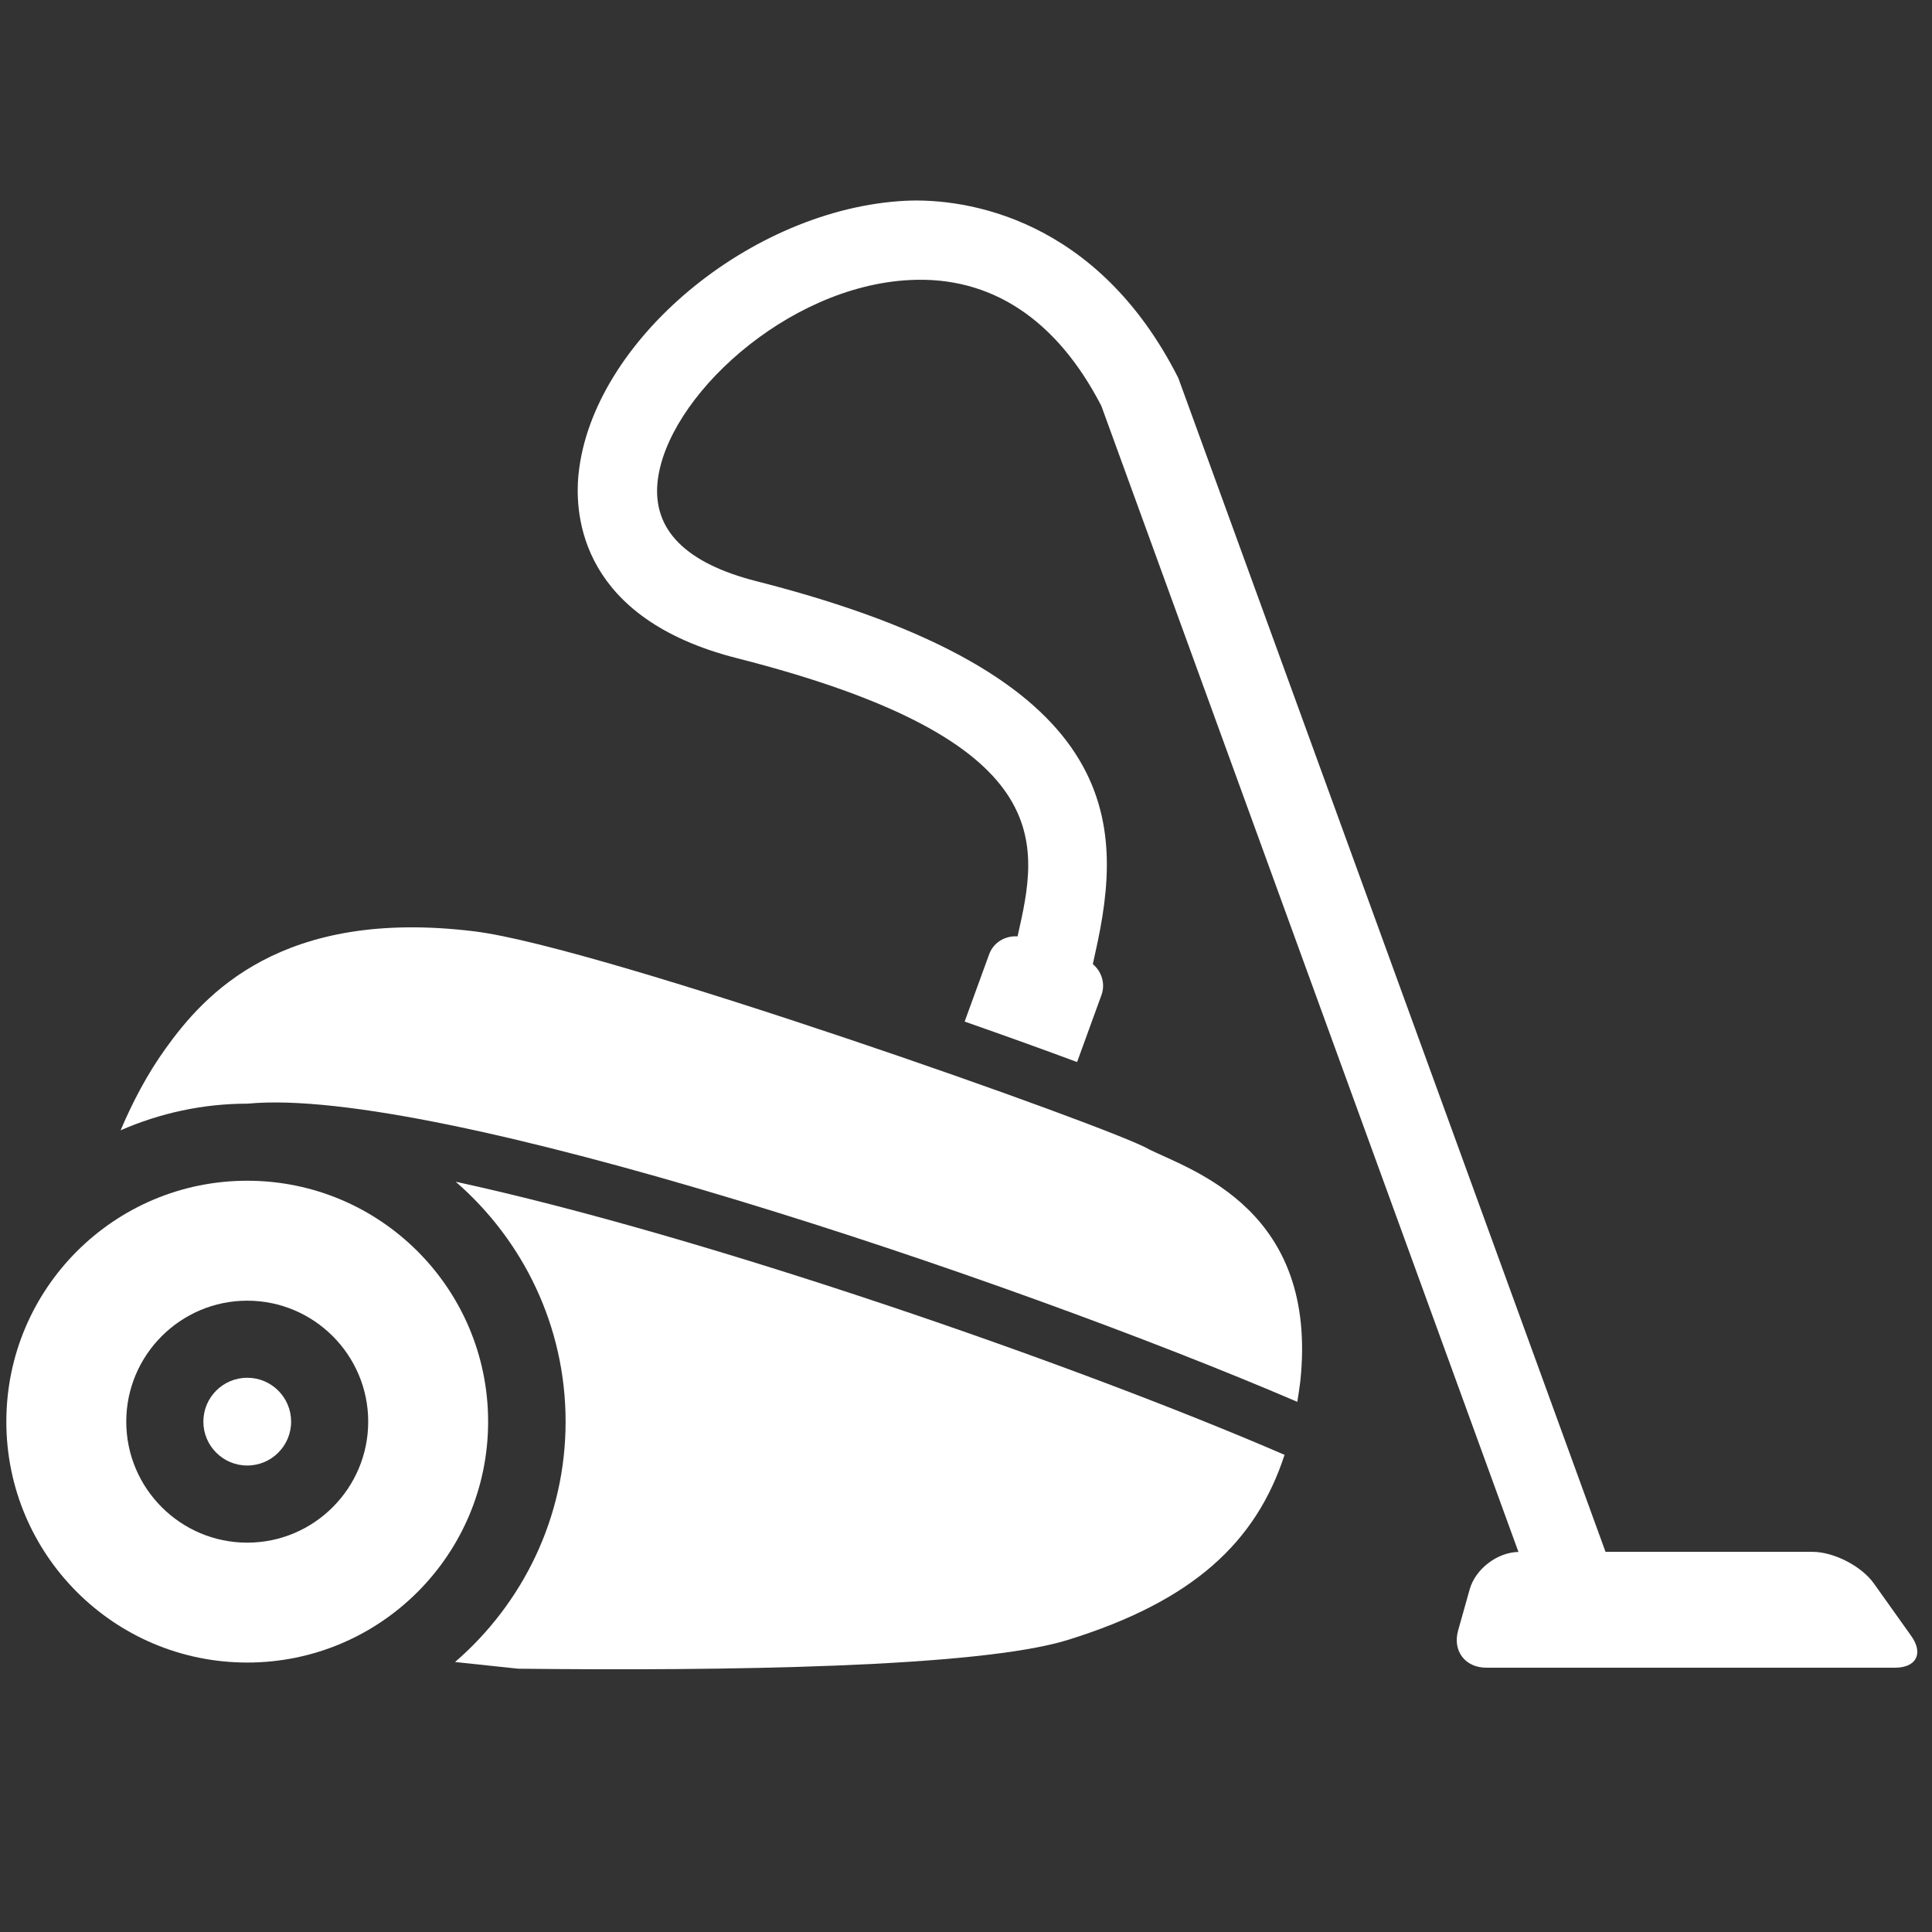 <?xml version="1.0" encoding="utf-8"?>
<!-- Generator: Adobe Illustrator 16.0.0, SVG Export Plug-In . SVG Version: 6.00 Build 0)  -->
<!DOCTYPE svg PUBLIC "-//W3C//DTD SVG 1.1//EN" "http://www.w3.org/Graphics/SVG/1.1/DTD/svg11.dtd">
<svg version="1.1" id="Capa_1" xmlns="http://www.w3.org/2000/svg" xmlns:xlink="http://www.w3.org/1999/xlink" x="0px" y="0px"
	 width="533.332px" height="533.333px" viewBox="0 0 533.332 533.333" enable-background="new 0 0 533.332 533.333"
	 xml:space="preserve">
<rect x="0" y="0" width="533.332" height="533.333" fill="#333333" stroke="none"/>
<g>
	<path fill="#FFFFFF" d="M527.614,451.63l-10.308-14.487c-3.417-4.811-11.057-8.755-16.968-8.755h-57.128L325.273,104.347
		c-22.377-44.293-58.687-49.704-75.242-48.927c-42.769,2.141-86.659,38.861-90.333,75.558c-1.159,11.606,0.784,39.784,43.699,50.702
		c89.717,22.813,83.243,51.409,77.538,76.646c0,0-0.022,0.103-0.037,0.162c-3.357-0.235-6.628,1.627-7.838,4.942l-6.768,18.58
		c11.452,4.003,22.056,7.83,31.039,11.174l6.722-18.477c1.152-3.138,0.059-6.526-2.375-8.564c0.221-0.982,0.411-1.95,0.646-2.977
		c8.16-36.133,8.343-76.826-93.514-102.727c-19.431-4.934-28.611-14.122-27.299-27.284c2.311-23.19,35.555-54.147,69.612-55.848
		c22.568-1.181,40.635,10.968,52.916,34.769L419.17,428.417c-5.845,0.104-11.872,4.693-13.456,10.31l-3.183,11.321
		c-1.612,5.675,1.9,10.323,7.795,10.323h112.788C529.009,460.372,531.031,456.442,527.614,451.63z"/>
	<path fill="#FFFFFF" d="M68.252,380.333c-6.693,0-12.112,5.426-12.112,12.112s5.418,12.113,12.112,12.113
		c6.687,0,12.113-5.427,12.113-12.113S74.939,380.333,68.252,380.333z"/>
	<path fill="#FFFFFF" d="M68.252,325.943c-36.733,0-66.502,29.783-66.502,66.503c0,36.734,29.769,66.503,66.502,66.503
		c36.719,0,66.495-29.769,66.495-66.503C134.747,355.726,104.971,325.943,68.252,325.943z M68.252,425.852
		c-18.418,0-33.397-14.987-33.397-33.406c0-18.404,14.979-33.391,33.397-33.391c18.412,0,33.392,14.986,33.392,33.391
		C101.644,410.865,86.664,425.852,68.252,425.852z"/>
	<path fill="#FFFFFF" d="M354.603,401.611c-57.976-25.075-160.266-60.533-228.807-75.389c18.55,16.102,30.34,39.784,30.34,66.224
		c0,26.514-11.877,50.239-30.517,66.356l17.414,1.847c56.796,0.631,127.163-0.308,151.709-7.934
		C329.35,441.983,346.727,425.748,354.603,401.611z"/>
	<path fill="#FFFFFF" d="M358.121,386.976c0.308-1.862,0.602-3.77,0.837-5.719c4.971-47.103-29.468-57.969-41.779-63.98
		c-9.128-5.661-151.116-55.857-186.156-60.167c-53.437-6.6-74.693,17.583-85.229,32.232c-5.155,7.156-9.217,14.943-12.501,22.686
		c10.749-4.707,22.597-7.361,35.062-7.361C120.282,299.665,277.79,352.515,358.121,386.976z"/>
</g>
</svg>
